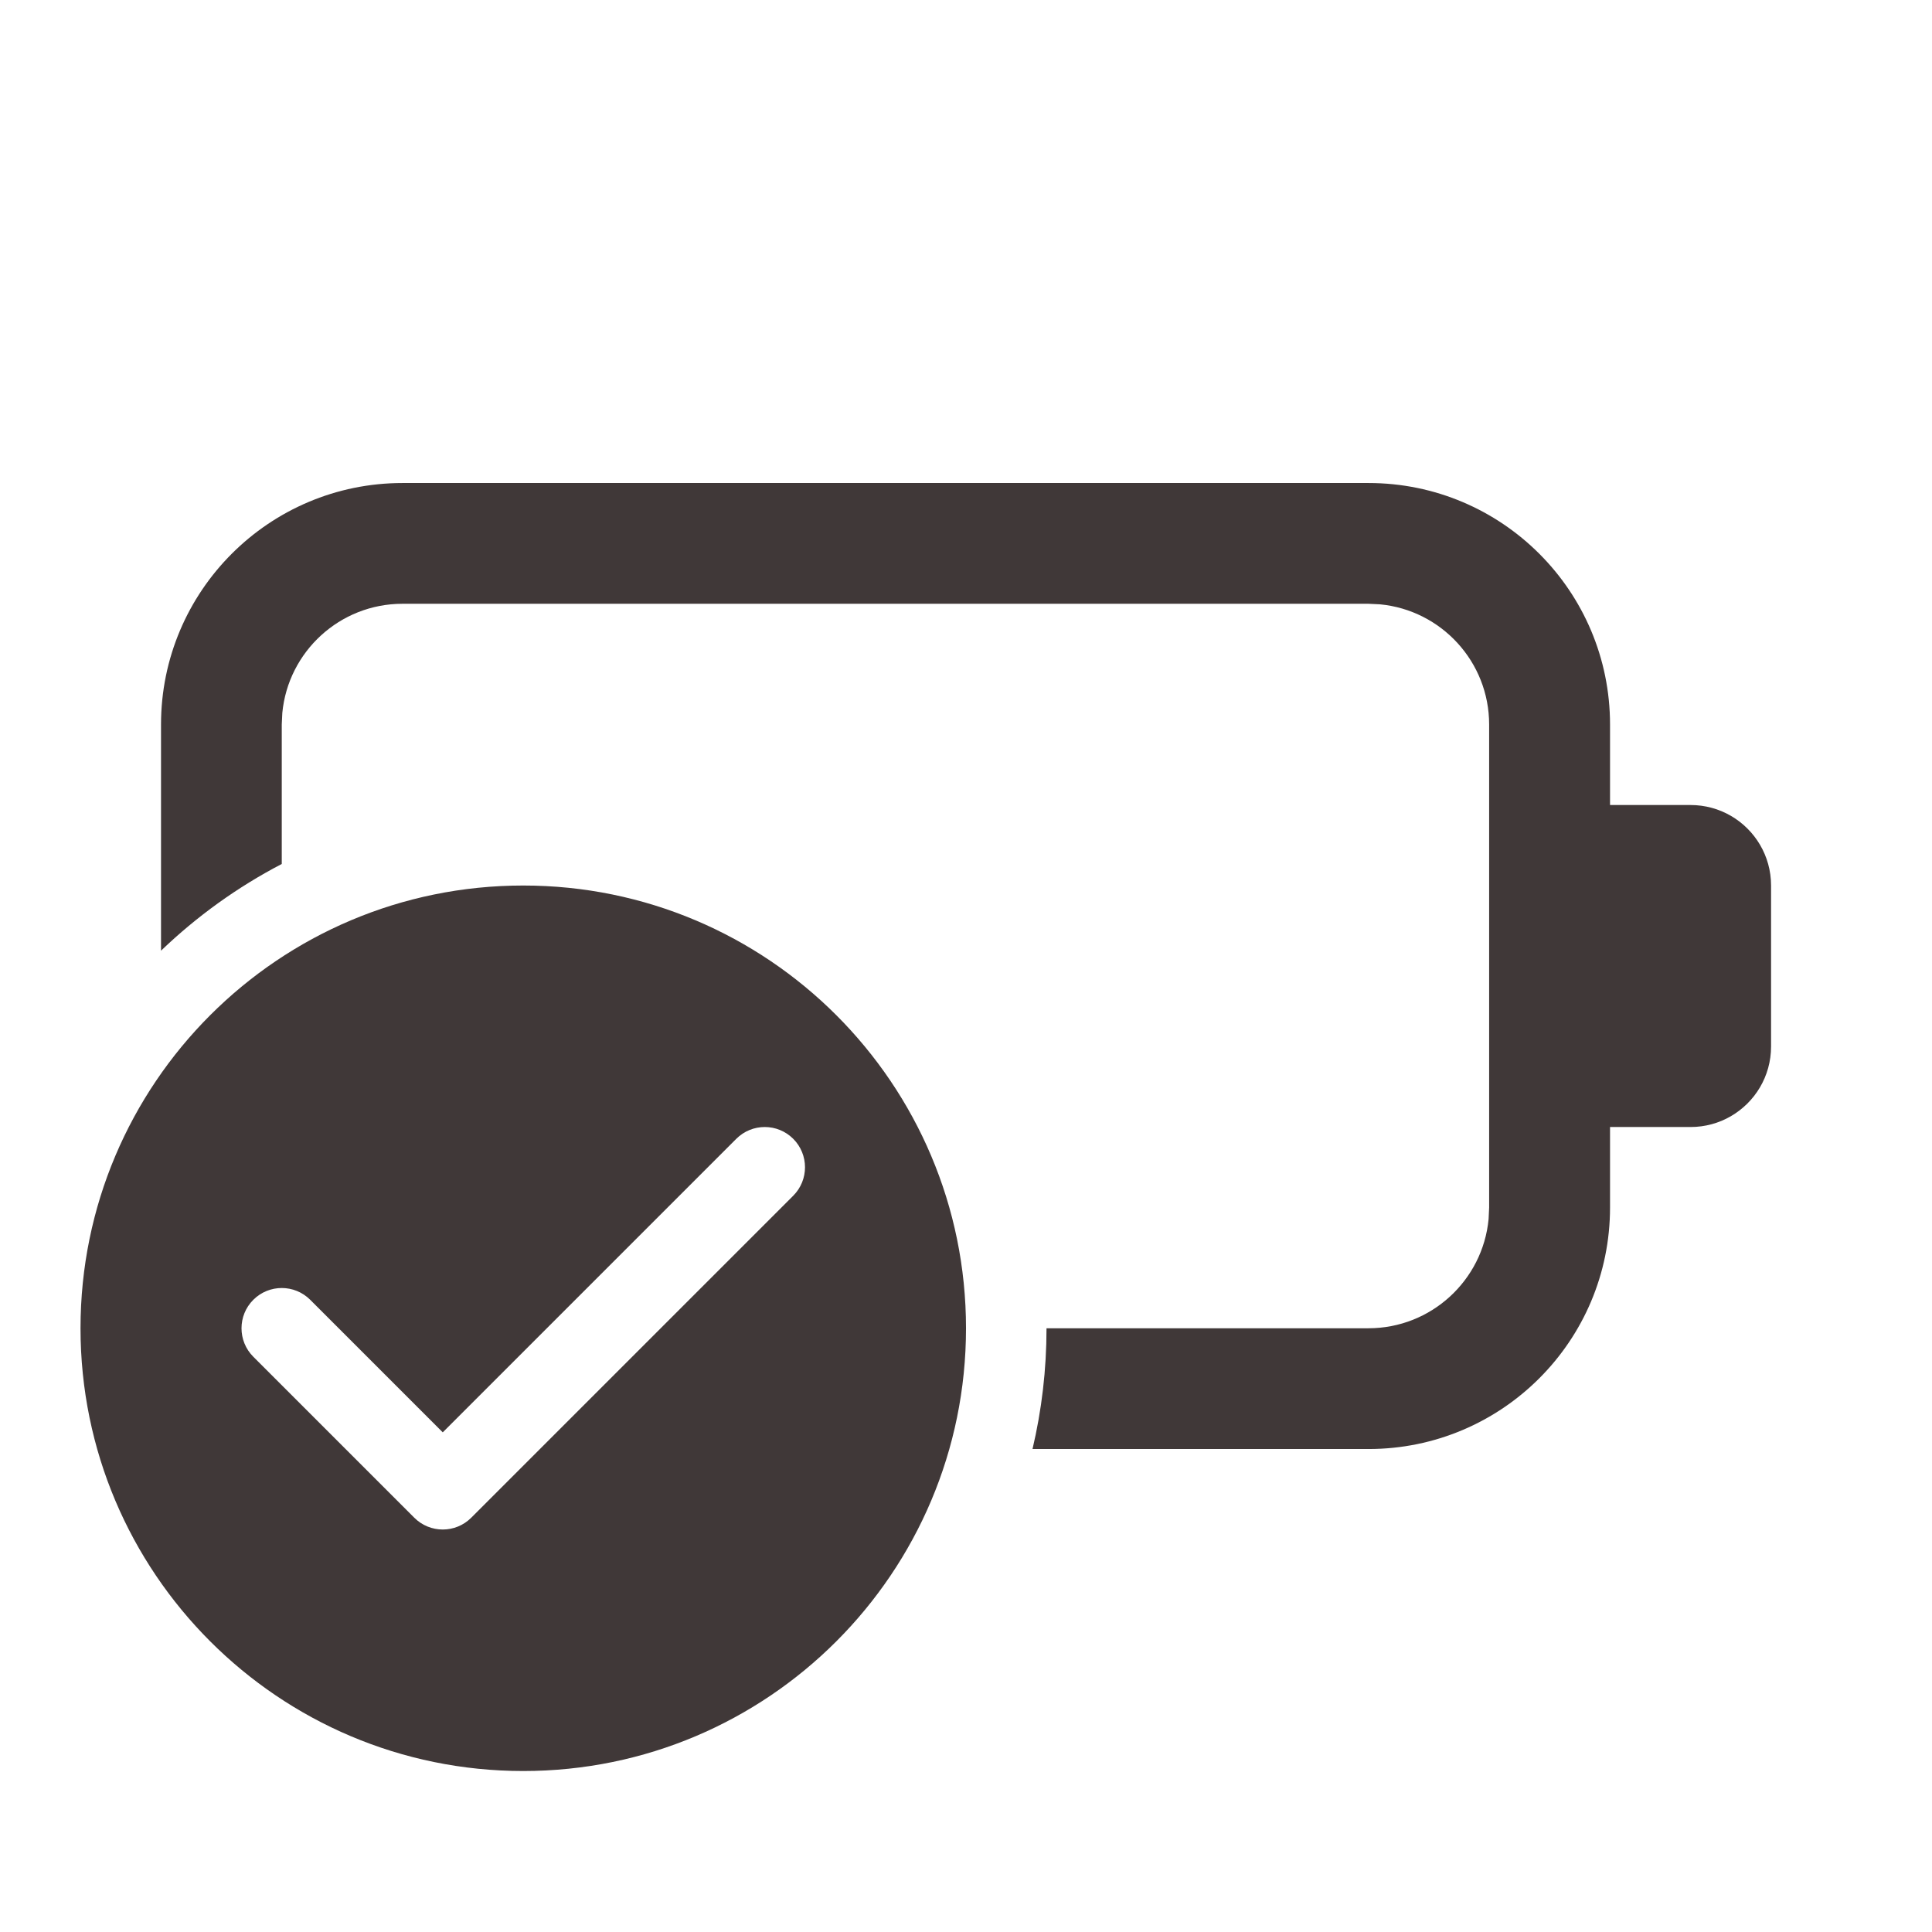 <svg width="193" height="193" viewBox="0 0 193 193" fill="none" xmlns="http://www.w3.org/2000/svg">
<path d="M136.712 48.252C150.036 48.252 160.837 59.053 160.837 72.377V80.419H168.881C170.346 80.419 171.719 80.81 172.902 81.495C175.306 82.885 176.923 85.484 176.923 88.46V104.544C176.923 107.52 175.306 110.119 172.902 111.509C171.719 112.194 170.346 112.585 168.881 112.585H160.837V120.627C160.837 133.951 150.036 144.752 136.712 144.752H103.145C104.059 140.88 104.543 136.841 104.543 132.689H136.698C142.967 132.689 148.12 127.905 148.705 121.789L148.76 120.627V72.377C148.76 66.107 143.976 60.954 137.859 60.37L136.698 60.315H40.21C33.94 60.315 28.787 65.098 28.202 71.215L28.147 72.377V86.307C23.716 88.616 19.657 91.542 16.085 94.971V72.377C16.085 59.053 26.886 48.252 40.21 48.252H136.712ZM96.501 132.689C96.501 157.117 76.699 176.919 52.272 176.919C27.845 176.919 8.043 157.117 8.043 132.689C8.043 108.262 27.845 88.46 52.272 88.46C76.699 88.46 96.501 108.262 96.501 132.689ZM79.24 113.763C77.67 112.193 75.124 112.193 73.554 113.763L44.23 143.087L30.99 129.846C29.42 128.276 26.874 128.276 25.304 129.846C23.734 131.416 23.734 133.962 25.304 135.533L41.387 151.616C42.958 153.186 45.503 153.186 47.074 151.616L79.24 119.45C80.81 117.879 80.81 115.333 79.24 113.763Z" fill="#403838"/>
</svg>

